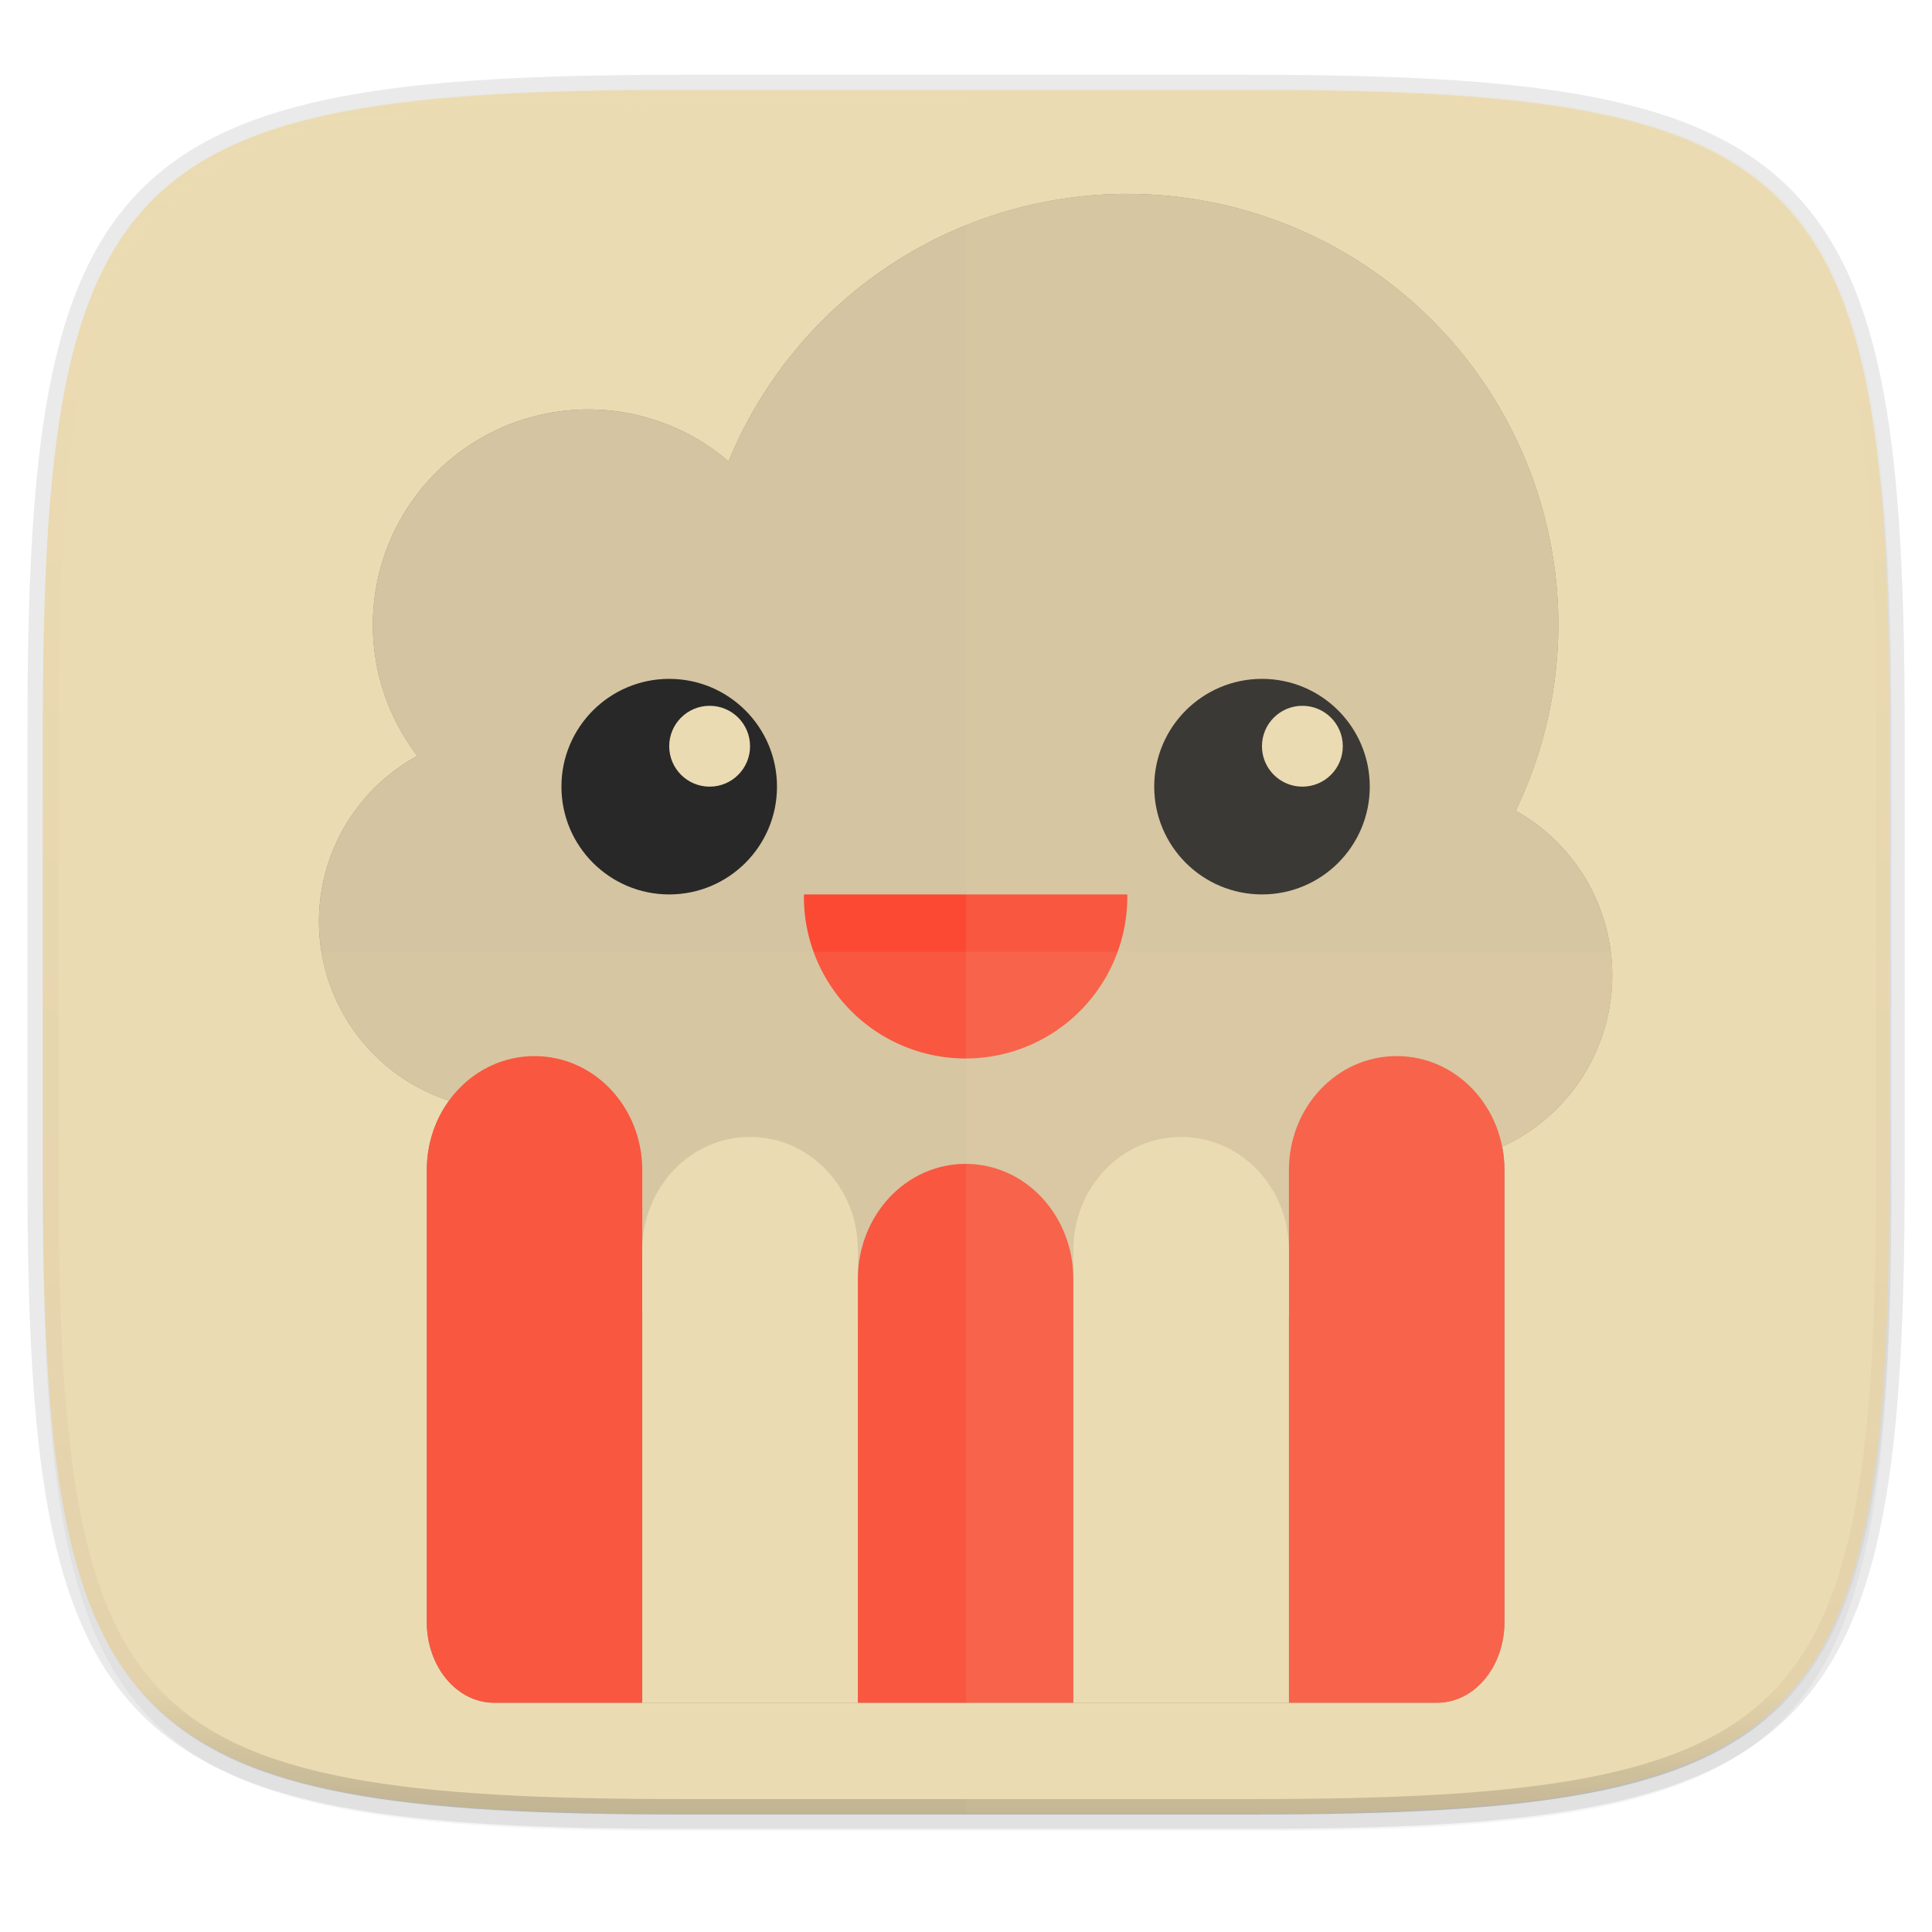 <svg width="256" height="256" viewBox="0 0 67.73 67.73" xmlns="http://www.w3.org/2000/svg">
    <defs>
        <linearGradient id="e" x1="296" x2="296" y1="-212" y2="236" gradientUnits="userSpaceOnUse">
            <stop offset="0" stop-color="#ebdbb2"/>
            <stop offset=".125" stop-color="#ebdbb2" stop-opacity=".098"/>
            <stop offset=".925" stop-opacity=".098"/>
            <stop offset="1" stop-opacity=".498"/>
        </linearGradient>
        <clipPath id="d">
            <path d="M361.938-212C507.235-212 528-191.287 528-46.125v116.25C528 215.286 507.235 236 361.937 236H214.063C68.766 236 48 215.286 48 70.125v-116.25C48-191.287 68.765-212 214.063-212z" fill="#b16286"/>
        </clipPath>
        <linearGradient id="c" x1="88" x2="256" y1="28" y2="284" gradientTransform="matrix(.27 0 0 .27 -7.129 220.56)" gradientUnits="userSpaceOnUse">
            <stop offset="0" stop-color="#ebdbb2"/>
            <stop offset="1" stop-color="#ebdbb2"/>
        </linearGradient>
        <filter id="b" x="-.01" y="-.01" width="1.023" height="1.025" color-interpolation-filters="sRGB">
            <feGaussianBlur stdDeviation="1.16"/>
        </filter>
        <filter id="a" x="-.02" y="-.03" width="1.046" height="1.05" color-interpolation-filters="sRGB">
            <feGaussianBlur stdDeviation="2.32"/>
        </filter>
        <filter id="f" x="-.05" y="-.04" width="1.104" height="1.089" color-interpolation-filters="sRGB">
            <feGaussianBlur stdDeviation=".835"/>
        </filter>
    </defs>
    <path transform="matrix(.27 0 0 .27 0 2.199)" d="M162.537 5.568c72.648 0 83.031 10.357 83.031 82.938v58.125c0 72.58-10.383 82.937-83.031 82.937H88.599c-72.648 0-83.031-10.357-83.031-82.937V88.506c0-72.581 10.383-82.938 83.031-82.938z" filter="url(#a)" opacity=".2"/>
    <path d="M43.837 3.161c19.594 0 22.395 2.793 22.395 22.369v15.677c0 19.575-2.8 22.369-22.395 22.369H23.896c-19.594 0-22.394-2.794-22.394-22.37V25.53c0-19.576 2.8-22.369 22.394-22.369z" fill="none" opacity=".1" stroke-linecap="round" stroke-linejoin="round" stroke-width="1.079" stroke="#282828"/>
    <path transform="matrix(.27 0 0 .27 0 2.199)" d="M162.537 3.568c72.648 0 83.031 10.357 83.031 82.938v58.125c0 72.58-10.383 82.937-83.031 82.937H88.599c-72.648 0-83.031-10.357-83.031-82.937V86.506c0-72.581 10.383-82.938 83.031-82.938z" filter="url(#b)" opacity=".1"/>
    <path d="M43.837 232.428c19.594 0 22.395 2.793 22.395 22.369v15.676c0 19.576-2.8 22.37-22.395 22.37H23.896c-19.594 0-22.394-2.794-22.394-22.37v-15.676c0-19.576 2.8-22.37 22.394-22.37z" fill="url(#c)" transform="translate(0 -229.267)"/>
    <path transform="matrix(.135 0 0 .135 -4.971 31.75)" d="M361.938-212C507.235-212 528-191.287 528-46.125v116.25C528 215.286 507.235 236 361.937 236H214.063C68.766 236 48 215.286 48 70.125v-116.25C48-191.287 68.765-212 214.063-212z" clip-path="url(#d)" fill="none" opacity=".4" stroke-linecap="round" stroke-linejoin="round" stroke-width="8" stroke="url(#e)"/>
    <g transform="translate(-4.74 -275.967) scale(1.176)" filter="url(#f)" opacity=".4">
        <path d="M37.635 240.446a12.851 12.851 0 0 0-11.885 7.975 6.426 6.426 0 0 0-4.18-1.55 6.426 6.426 0 0 0-6.425 6.426 6.426 6.426 0 0 0 1.327 3.903 5.622 5.622 0 0 0-2.933 4.932 5.622 5.622 0 0 0 5.622 5.623 5.622 5.622 0 0 0 .803-.063v1.669c0 2.67 2.15 4.819 4.82 4.819h16.063c2.67 0 4.82-2.15 4.82-4.82v-.065a5.622 5.622 0 0 0 .803.066 5.622 5.622 0 0 0 5.622-5.623 5.622 5.622 0 0 0-2.877-4.903 12.851 12.851 0 0 0 1.27-5.538 12.851 12.851 0 0 0-12.85-12.851z"/>
        <path d="M37.635 261.33a4.82 4.82 0 1 1-9.639 0z"/>
        <circle cx="23.98" cy="258.116" r="3.213"/>
        <circle cx="25.185" cy="256.911" r="1.205"/>
        <path d="M45.667 266.148c-1.78 0-3.213 1.517-3.213 3.402v15.875h4.417c1.113 0 2.008-1.075 2.008-2.41V269.55c0-1.885-1.433-3.402-3.212-3.402zM32.815 269.361c-1.78 0-3.212 1.535-3.212 3.442v12.622h6.425v-12.622c0-1.907-1.433-3.442-3.213-3.442zM39.241 268.558c-1.78 0-3.213 1.504-3.213 3.373v13.494h6.426v-13.494c0-1.869-1.433-3.373-3.213-3.373zM19.964 266.148c1.78 0 3.213 1.517 3.213 3.402v15.875H18.76c-1.112 0-2.007-1.075-2.007-2.41V269.55c0-1.885 1.432-3.402 3.212-3.402z"/>
        <path d="M26.39 268.558c1.78 0 3.213 1.504 3.213 3.373v13.494h-6.426v-13.494c0-1.869 1.433-3.373 3.213-3.373z"/>
        <circle cx="41.651" cy="258.116" r="3.213"/>
        <circle cx="42.855" cy="256.911" r="1.205"/>
    </g>
    <g transform="translate(-4.74 -275.967) scale(1.176)">
        <path d="M37.635 240.446a12.851 12.851 0 0 0-11.885 7.975 6.426 6.426 0 0 0-4.18-1.55 6.426 6.426 0 0 0-6.425 6.426 6.426 6.426 0 0 0 1.327 3.903 5.622 5.622 0 0 0-2.933 4.932 5.622 5.622 0 0 0 5.622 5.623 5.622 5.622 0 0 0 .803-.063v1.669c0 2.67 2.15 4.819 4.82 4.819h16.063c2.67 0 4.82-2.15 4.82-4.82v-.065a5.622 5.622 0 0 0 .803.066 5.622 5.622 0 0 0 5.622-5.623 5.622 5.622 0 0 0-2.877-4.903 12.851 12.851 0 0 0 1.27-5.538 12.851 12.851 0 0 0-12.85-12.851z" fill="#d5c4a1"/>
        <path d="M37.635 261.33a4.82 4.82 0 1 1-9.639 0z" fill="#fb4934"/>
        <circle cx="23.98" cy="258.116" r="3.213" fill="#282828"/>
        <circle cx="25.185" cy="256.911" r="1.205" fill="#ebdbb2"/>
        <path d="M45.667 266.148c-1.78 0-3.213 1.517-3.213 3.402v15.875h4.417c1.113 0 2.008-1.075 2.008-2.41V269.55c0-1.885-1.433-3.402-3.212-3.402zM32.815 269.361c-1.78 0-3.212 1.535-3.212 3.442v12.622h6.425v-12.622c0-1.907-1.433-3.442-3.213-3.442z" fill="#fb4934"/>
        <path d="M39.241 268.558c-1.78 0-3.213 1.504-3.213 3.373v13.494h6.426v-13.494c0-1.869-1.433-3.373-3.213-3.373z" fill="#ebdbb2"/>
        <path d="M19.964 266.148c1.78 0 3.213 1.517 3.213 3.402v15.875H18.76c-1.112 0-2.007-1.075-2.007-2.41V269.55c0-1.885 1.432-3.402 3.212-3.402z" fill="#fb4934"/>
        <path d="M26.39 268.558c1.78 0 3.213 1.504 3.213 3.373v13.494h-6.426v-13.494c0-1.869 1.433-3.373 3.213-3.373z" fill="#ebdbb2"/>
        <circle cx="41.651" cy="258.116" r="3.213" fill="#282828"/>
        <circle cx="42.855" cy="256.911" r="1.205" fill="#ebdbb2"/>
    </g>
    <path d="M33.867 3.161v60.415h9.97c19.594 0 22.395-2.794 22.395-22.37V25.53c0-19.576-2.8-22.369-22.395-22.369z" fill="#ebdbb2" opacity=".1"/>
    <path d="M23.896 63.576c-19.594 0-22.394-2.794-22.394-22.37v-7.838h64.73v7.839c0 19.575-2.8 22.369-22.395 22.369z" fill="#ebdbb2" opacity=".1"/>
</svg>
